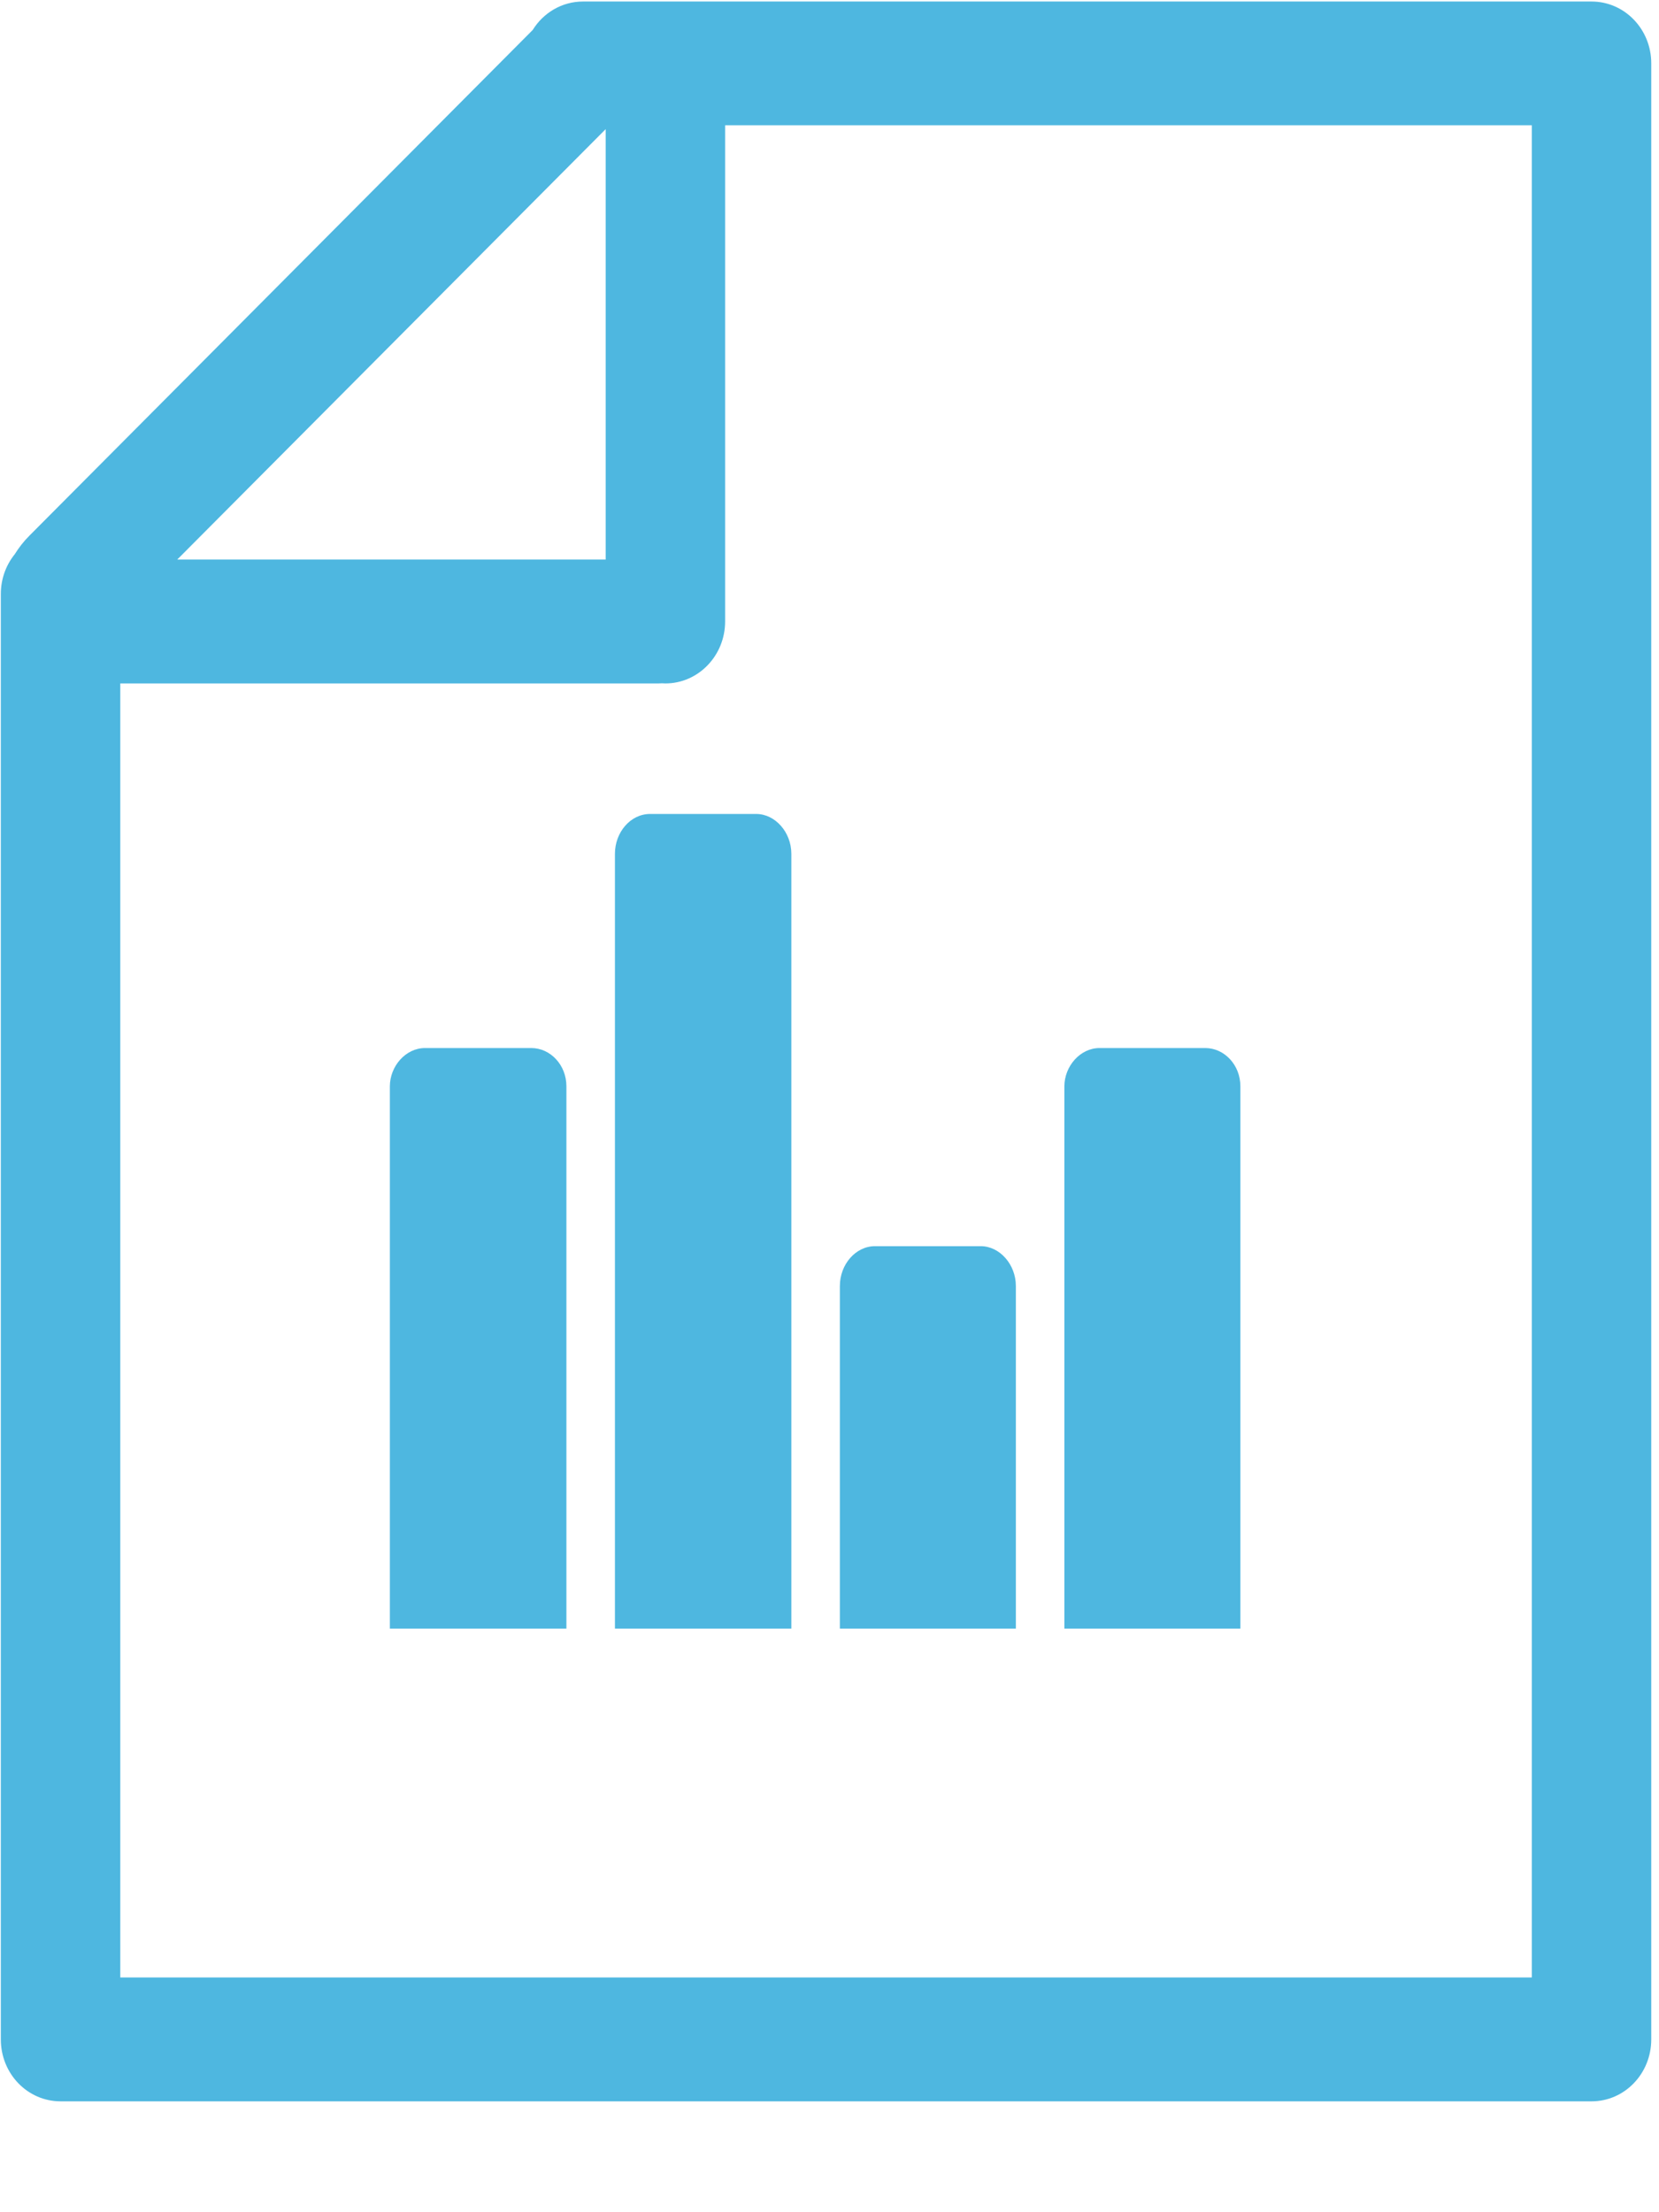 <?xml version="1.0" encoding="UTF-8" standalone="no"?>
<svg width="12px" height="16px" viewBox="0 0 12 16" version="1.1" xmlns="http://www.w3.org/2000/svg" xmlns:xlink="http://www.w3.org/1999/xlink">
    <!-- Generator: Sketch 40.2 (33826) - http://www.bohemiancoding.com/sketch -->
    <title>Group</title>
    <desc>Created with Sketch.</desc>
    <defs></defs>
    <g id="Page-1" stroke="none" stroke-width="1" fill="none" fill-rule="evenodd">
        <g id="用药警示信息" transform="translate(-18, -511)" fill="#4EB7E0">
            <g id="Group-18" transform="translate(0, 93)">
                <g id="Group-21">
                    <g id="Group" transform="translate(18, 418)">
                        <path d="M11.512,15.198 L0.438,15.198 C0.199,15.198 0.006,14.998 0.006,14.75 L0.006,4.296 C0.006,4.186 0.044,4.086 0.107,4.008 C0.136,3.961 0.172,3.915 0.213,3.874 L3.853,0.217 C3.93,0.093 4.064,0.011 4.217,0.011 L11.512,0.011 C11.751,0.011 11.944,0.211 11.944,0.458 L11.944,14.75 C11.944,14.998 11.751,15.198 11.512,15.198 L11.512,15.198 Z M4.381,0.934 L1.282,4.047 L4.381,4.047 L4.381,0.934 L4.381,0.934 Z M4.813,4.943 C4.805,4.943 4.796,4.942 4.788,4.942 C4.78,4.942 4.772,4.943 4.764,4.943 L0.87,4.943 L0.87,14.302 L11.08,14.302 L11.08,0.906 L5.245,0.906 L5.245,4.495 C5.245,4.742 5.051,4.943 4.813,4.943 L4.813,4.943 Z" id="Shape"></path>
                        <g id="统计(1)" transform="translate(2.818, 5.883)">
                            <path d="M1.279,5.896 L1.279,1.974 C1.279,1.818 1.162,1.697 1.025,1.697 L0.256,1.697 C0.116,1.697 0.002,1.829 0.002,1.974 L0.002,5.896 L1.279,5.896 L1.279,5.896 L1.279,5.896 L1.279,5.896 Z" id="Shape"></path>
                            <path d="M2.906,5.896 L2.906,0.292 C2.906,0.136 2.789,0.004 2.652,0.004 L1.884,0.004 C1.743,0.004 1.63,0.136 1.63,0.292 L1.63,5.896 L2.906,5.896 L2.906,5.896 L2.906,5.896 L2.906,5.896 Z" id="Shape"></path>
                            <path d="M4.53,5.896 L4.53,3.418 C4.53,3.262 4.413,3.13 4.276,3.13 L3.511,3.13 C3.371,3.13 3.257,3.262 3.257,3.418 L3.257,5.896 L4.53,5.896 L4.53,5.896 L4.53,5.896 L4.53,5.896 Z" id="Shape"></path>
                            <path d="M6.154,5.896 L6.154,1.974 C6.154,1.818 6.037,1.697 5.9,1.697 L5.135,1.697 C4.995,1.697 4.881,1.829 4.881,1.974 L4.881,5.896 L6.154,5.896 L6.154,5.896 L6.154,5.896 L6.154,5.896 Z" id="Shape"></path>
                        </g>
                    </g>
                </g>
            </g>
        </g>
    </g>
</svg>
